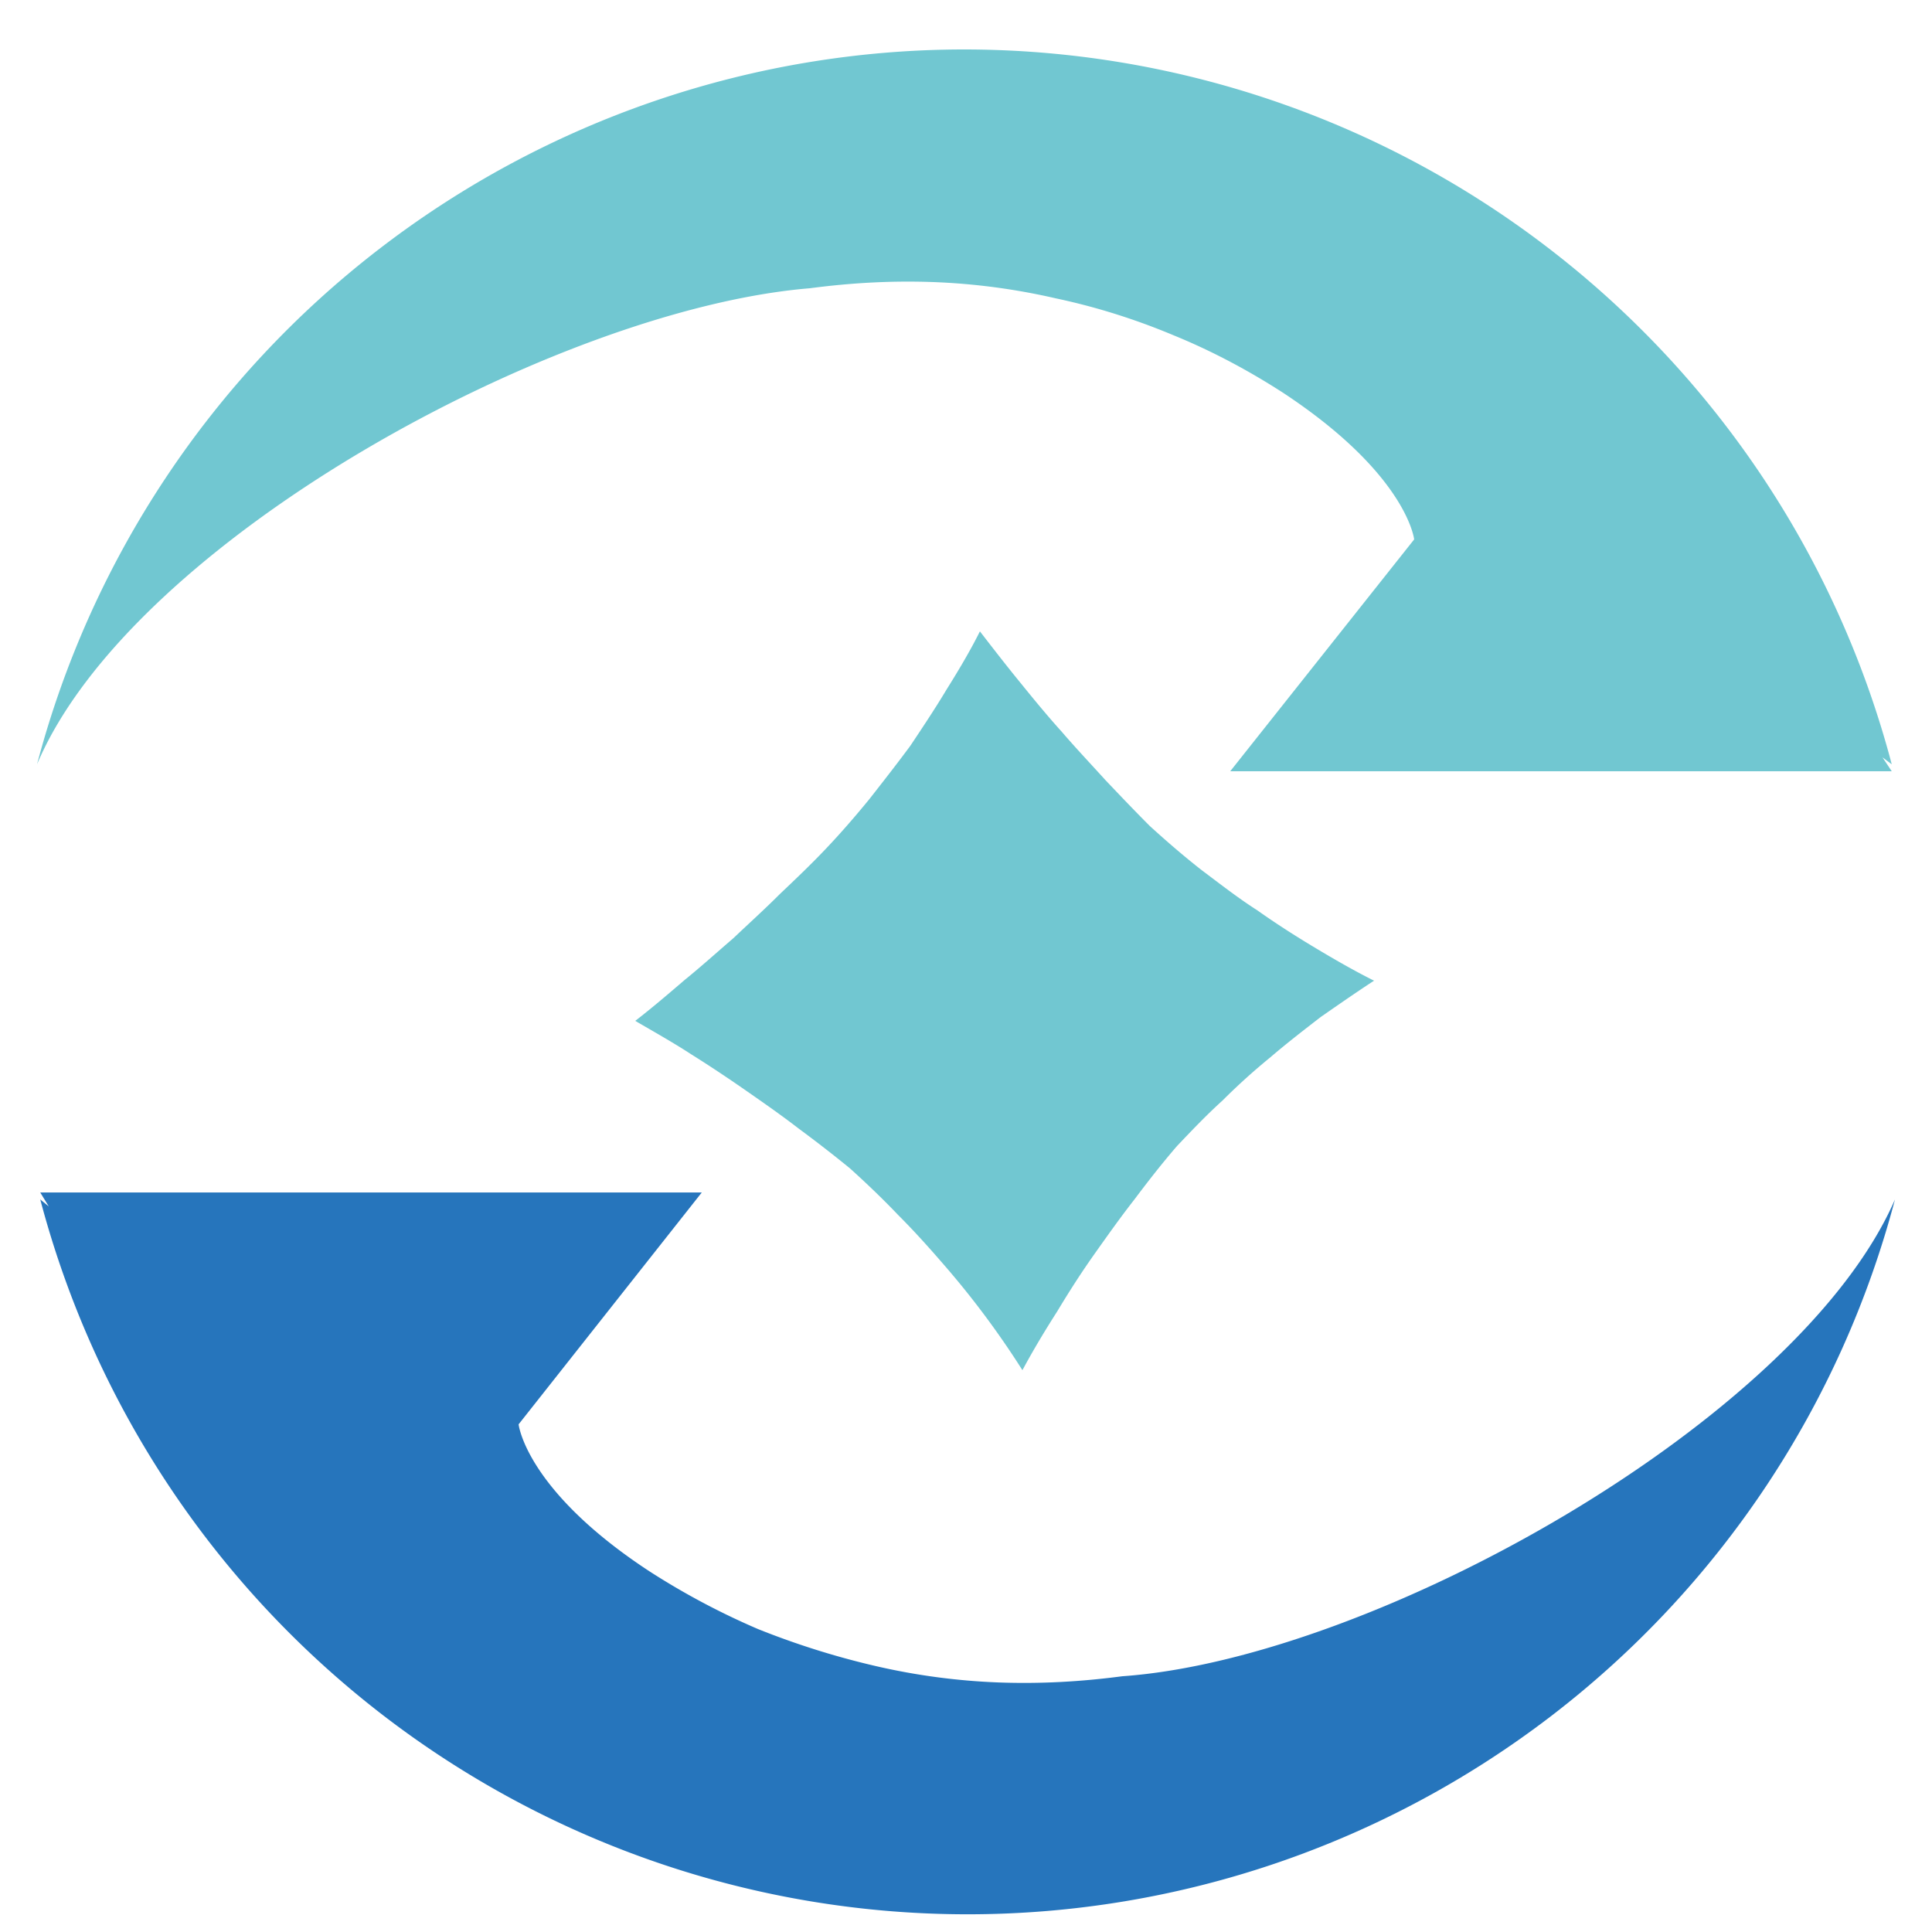 <?xml version="1.0" standalone="no"?><!DOCTYPE svg PUBLIC "-//W3C//DTD SVG 1.1//EN" "http://www.w3.org/Graphics/SVG/1.1/DTD/svg11.dtd"><svg t="1601106272009" class="icon" viewBox="0 0 1024 1024" version="1.1" xmlns="http://www.w3.org/2000/svg" p-id="2122" xmlns:xlink="http://www.w3.org/1999/xlink" width="200" height="200"><defs><style type="text/css"></style></defs><path d="M519.373 334.643c-5.325 10.65-11.469 20.89-17.613 30.72-6.144 10.24-12.698 20.07-19.251 29.901-6.963 9.421-14.336 18.842-21.709 28.262-7.373 9.011-15.155 18.022-23.347 26.624-7.782 8.192-15.974 15.974-24.166 23.757-8.192 8.192-16.384 15.565-24.576 23.347-8.602 7.373-17.203 15.155-25.805 22.118-8.602 7.373-17.203 14.746-26.214 21.709 9.83 5.734 20.07 11.469 29.491 17.613 9.83 6.144 19.661 12.698 29.082 19.251 9.421 6.554 18.842 13.107 27.853 20.07 9.421 6.963 18.432 13.926 27.443 21.299 8.602 7.782 17.203 15.974 25.395 24.576 8.192 8.192 15.974 16.794 23.757 25.805a462.93 462.93 0 0 1 42.189 56.525c5.734-10.65 11.878-20.89 18.432-31.13 6.144-10.24 12.698-20.48 19.661-30.31 6.963-9.83 13.926-19.661 21.299-29.082 7.373-9.83 14.746-19.251 22.528-28.262 7.782-8.192 15.565-16.384 24.166-24.166 8.192-8.192 16.384-15.565 25.395-22.938 8.602-7.373 17.613-14.336 26.624-21.299 9.421-6.554 18.842-13.107 28.262-19.251-10.65-5.325-21.299-11.469-31.539-17.613-10.24-6.144-20.48-12.698-30.31-19.661-10.24-6.554-19.661-13.926-29.491-21.299-9.421-7.373-18.432-15.155-27.443-23.347-8.192-8.192-15.974-16.384-23.757-24.576-7.782-8.602-15.565-16.794-22.938-25.395-7.782-8.602-15.155-17.613-22.118-26.214-7.373-9.011-14.336-18.022-21.299-27.034z" fill="#71C7D1" p-id="2123"></path><path d="M1002.667 405.094a508.314 508.314 0 0 0-181.453-273.203A508.436 508.436 0 0 0 511.147 26.214c-112.23 0-221.184 37.274-310.067 105.677A508.314 508.314 0 0 0 19.627 405.094C69.598 286.72 294.878 163.84 429.227 152.781c21.709-2.867 43.418-4.096 65.536-3.277 21.709 0.819 43.418 3.686 64.717 8.602 21.299 4.506 42.189 11.059 62.669 19.661 20.07 8.192 39.322 18.432 57.754 30.31 65.946 43.418 69.632 77.824 69.632 77.824l-97.485 122.88H1002.667l-4.915-7.373 4.915 3.686z" fill="#71C7D1" p-id="2124"></path><path d="M21.333 635.733c28.672 108.544 92.16 204.39 181.453 273.203 88.883 68.403 197.837 105.677 310.067 105.677s221.184-37.274 310.067-105.677A508.314 508.314 0 0 0 1004.373 635.733c-50.79 116.736-275.661 243.302-409.6 252.723-21.709 2.867-43.418 4.096-65.536 3.277a346.112 346.112 0 0 1-64.717-8.602c-21.299-4.915-42.189-11.469-62.669-19.661-20.07-8.602-39.322-18.842-57.754-30.72-65.536-43.008-69.222-77.824-69.222-77.824l97.075-122.88H21.333l4.506 7.373L21.333 635.733z" fill="#2675BC" p-id="2125"></path></svg>